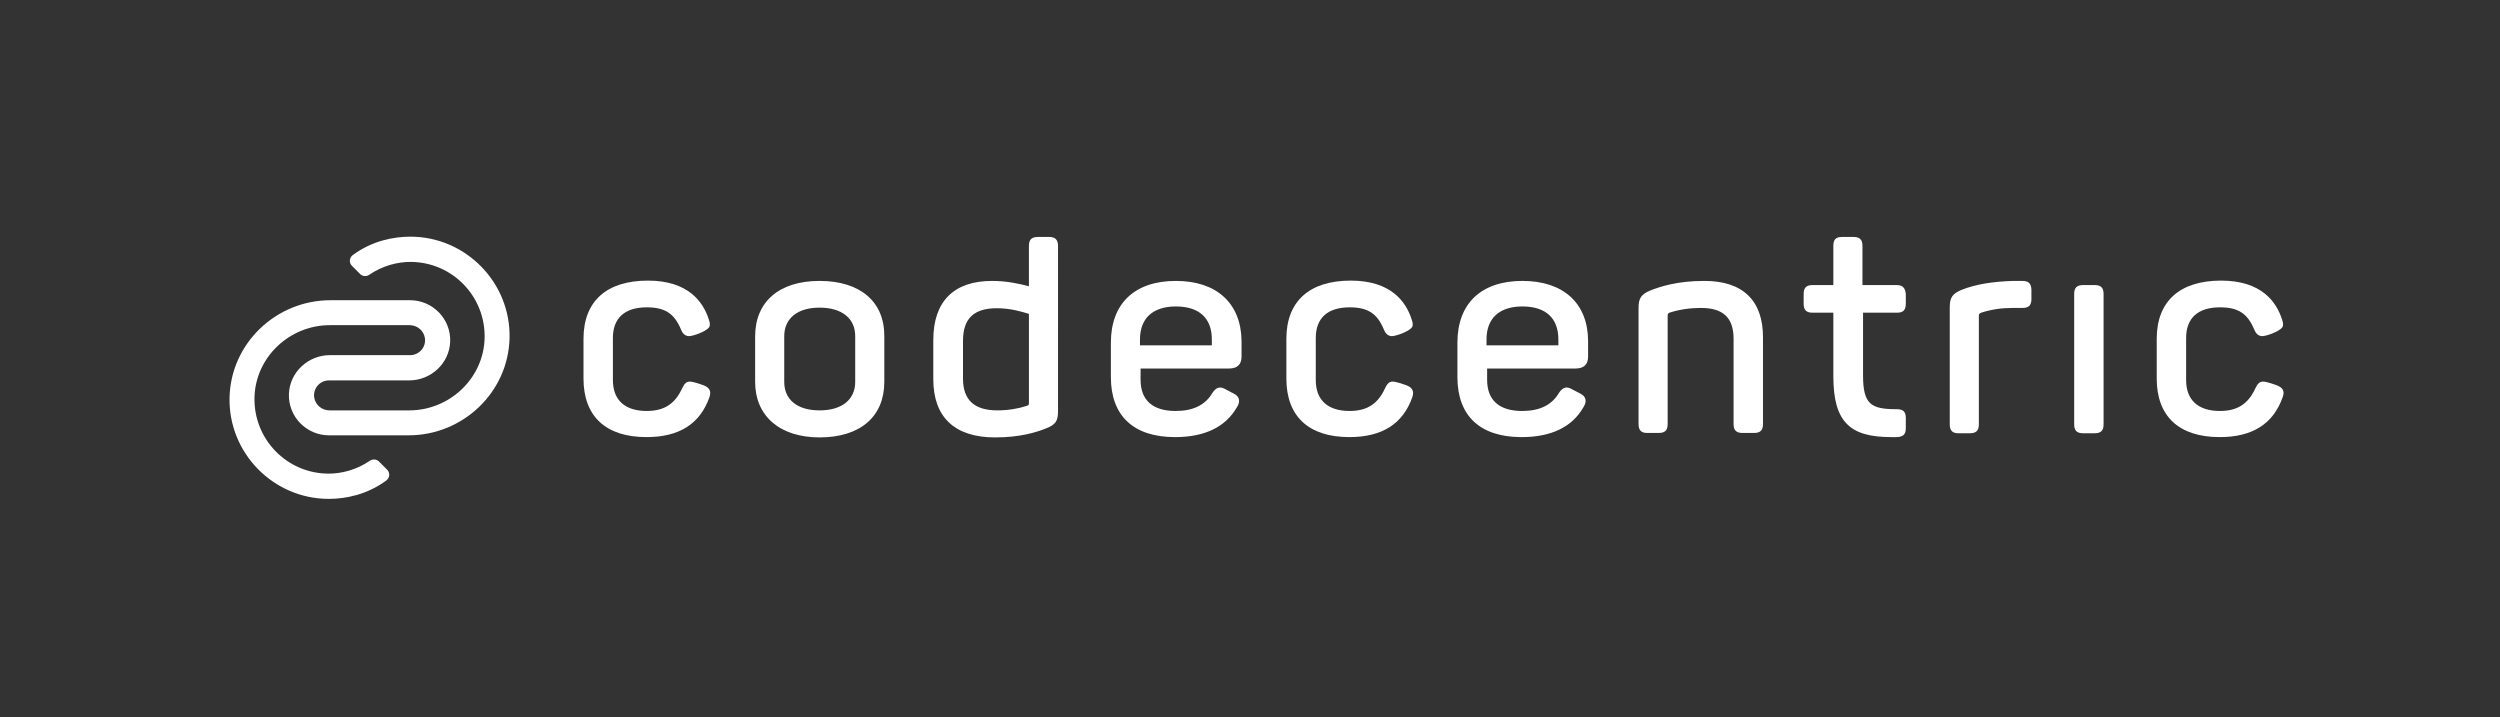 <?xml version="1.0" encoding="utf-8"?>
<!-- Generator: Adobe Illustrator 22.0.1, SVG Export Plug-In . SVG Version: 6.00 Build 0)  -->
<svg version="1.1" id="Ebene_1" 
    xmlns="http://www.w3.org/2000/svg" 
    xmlns:xlink="http://www.w3.org/1999/xlink" x="0px" y="0px" viewBox="0 0 841.9 241.5" style="enable-background:new 0 0 841.9 241.5;" xml:space="preserve">
    <rect x="0" y="0" width="841.9" height="241.5" fill="#333333" stroke="none"/>
    <style type="text/css">	.st0{fill:#fff;}	.st1{fill:url(#SVGID_1_);}
</style>
    <path class="st0" d="M353.4,79.8h-3.9c-2.1,0-3,0.9-3,3v13.6c-2.7-0.7-7.1-1.8-12.4-1.8c-12.9,0-19.8,6.9-19.8,19.9v13.2	c0,12.8,7.2,19.6,20.8,19.6c8.4,0,13.8-1.7,17.1-3c3.3-1.3,4.1-2.5,4.1-5.8V82.8C356.3,80.8,355.4,79.8,353.4,79.8z M346.5,135.6	c0,0.8,0,0.8-0.8,1.1c-2.7,0.9-6.2,1.5-9.8,1.5c-7.8,0-11.6-3.5-11.6-10.7v-12.7c0-7.5,3.6-11,11.4-11c4.7,0,8.5,1.2,10.8,1.9V135.6	z M638.7,96h-11.5V82.8c0-2.1-0.9-3-3-3h-3.9c-2.1,0-2.9,0.9-2.9,3V96h-7c-2.1,0-3,0.9-3,3v3.3c0,2.1,0.9,3,3,3h7v21.3	c0,7.9,1.4,12.9,4.5,16.1c3,3.1,7.7,4.5,15.1,4.5c0.5,0,1.1,0,1.7,0c1.9-0.1,3.1-0.6,3.1-3v-3.4c0-2.2-0.9-3-3.1-3	c-8.6,0-11.3-1.6-11.3-11.4v-21.1h11.5c2,0,2.9-0.9,2.9-3V99C641.6,96.9,640.7,96,638.7,96z M705.4,96h-3.9c-2.1,0-3,0.9-3,3v43.9	c0,2.1,0.9,3,3,3h3.9c2.1,0,3-0.9,3-3V99C708.4,96.9,707.5,96,705.4,96z M276,94.6c-13.6,0-21.7,7-21.7,18.7v15.3	c0,11.5,8.3,18.7,21.7,18.7c13.7,0,21.8-7,21.8-18.7v-15.3C297.9,101.6,289.7,94.6,276,94.6z M288,128.6c0,6-4.5,9.6-12,9.6	c-7.5,0-11.9-3.6-11.9-9.6v-15.4c0-6,4.5-9.6,11.9-9.6c7.5,0,12,3.6,12,9.6V128.6z M574,94.6c-9.2,0-14.8,1.9-18.2,3.2	c-3.1,1.3-4,2.6-4,5.9v39.1c0,2.1,0.9,3,2.9,3h3.9c2.1,0,3-0.9,3-3v-36.5c0-0.5,0.1-0.8,0.6-1c3.4-1.1,7-1.6,10.6-1.6	c7.5,0,11,3.3,11,10.4v28.7c0,2.1,0.9,3,3,3h3.9c2.1,0,3-0.9,3-3v-29C593.8,101.3,587,94.6,574,94.6z M512.7,94.6	c-13.9,0-21.9,7.6-21.9,20.8V127c0,13.1,7.7,20.2,21.6,20.2c10,0,17-3.4,20.8-10c0.7-1.1,0.9-2,0.7-2.8c-0.2-0.8-0.8-1.4-1.8-1.9	l-2.5-1.3c-0.8-0.5-1.5-0.7-2-0.7c-1.2,0-2,0.9-2.6,1.8c-2.4,4.1-6.5,6.1-12.4,6.1c-7.7,0-11.8-3.6-11.8-10.5v-3.8h29.8	c2.8,0,4.2-1.4,4.2-4v-5.4C534.7,102.1,526.5,94.6,512.7,94.6z M524.8,116.3h-24.2v-2c0-7.1,4.3-11.1,12.1-11.1s12.1,3.9,12.1,11.1	V116.3z M396,94.6c-13.9,0-21.9,7.6-21.9,20.8V127c0,13.1,7.7,20.2,21.6,20.2c10,0,17-3.4,20.8-10c0.7-1,0.9-2,0.7-2.8	c-0.2-0.8-0.8-1.4-1.8-1.9l-2.5-1.3c-0.8-0.5-1.5-0.7-2-0.7c-1.2,0-2,0.9-2.6,1.8c-2.4,4.1-6.5,6.1-12.4,6.1	c-7.7,0-11.8-3.6-11.8-10.5v-3.8h29.8c2.8,0,4.2-1.4,4.2-4v-5.4C417.9,102.1,409.7,94.6,396,94.6z M408.1,116.3h-24.2v-2	c0-7.1,4.3-11.1,12.1-11.1s12.1,3.9,12.1,11.1V116.3z M681,94.6h-3c-6.8,0.2-12.6,1.1-17.4,3c-3.1,1.3-4,2.6-4,5.9v39.4	c0,2.1,0.9,3,2.9,3h3.9c2.1,0,3-0.9,3-3v-36.4c0-0.6,0-0.9,0.8-1.2c3.4-1.1,6.8-1.6,10.6-1.6h3.3c2.1,0,3-0.9,3-3v-3.2	C684,95.5,683.2,94.6,681,94.6z"/>
    <linearGradient id="SVGID_1_" gradientUnits="userSpaceOnUse" x1="88.594" y1="159.617" x2="160.271" y2="87.94">
        <stop offset="5.000000e-02" style="stop-color:#fff"/>
        <stop offset="0.229" style="stop-color:#fff"/>
        <stop offset="0.744" style="stop-color:#fff"/>
        <stop offset="1" style="stop-color:#fff"/>
    </linearGradient>
    <path class="st1" d="M127.6,155.4c-0.8-0.8-2.1-0.9-3.1-0.2c-4.4,3-9.4,4.3-13.8,4.3c-14,0-25.3-11.5-25-25.6	c0.3-13.6,11.8-24.4,25.4-24.4h26.8c2.6,0,4.8,1.8,5.2,4.4c0.4,3.1-2,5.7-5,5.7h-27c-7.3,0-13.5,5.7-13.8,13	c-0.3,7.7,5.9,14,13.5,14h26.8c18.3,0,33.6-14.5,34-32.8c0.4-18.7-14.8-34.1-33.4-34.1c-5.7,0-12.9,1.4-19.4,6.2	c-1.2,0.9-1.3,2.6-0.3,3.6l2.8,2.8c0.8,0.8,2.1,0.9,3.1,0.2c4.4-3,9.4-4.3,13.8-4.3c14,0,25.3,11.5,25,25.6	c-0.3,13.6-11.8,24.4-25.4,24.4h-26.8c-2.6,0-4.8-1.8-5.2-4.4c-0.4-3.1,2-5.7,5-5.7h27c7.3,0,13.5-5.7,13.8-13	c0.3-7.7-5.9-14-13.5-14h-26.8c-18.3,0-33.6,14.5-34,32.8c-0.4,18.7,14.8,34.1,33.4,34.1c5.7,0,12.9-1.4,19.4-6.2	c1.2-0.9,1.3-2.6,0.3-3.6L127.6,155.4z"/>
    <path class="st0" d="M236.8,129.7c0,0-3.2-1.2-4.5-1.2c-1.4,0-2,1.1-2.6,2.3c-2.3,5-5.8,7.6-11.9,7.6c-7.4,0-11.4-3.7-11.4-10.4	v-14.2c0-6.7,4-10.3,11.4-10.3c6.3,0,9.3,2.2,11.5,7.4c0.4,1,1.1,2.2,2.6,2.3c1.2,0.1,5.9-1.5,6.9-3c0.4-0.6,0.3-1.5-0.1-2.6	c-1.9-6-7-13.1-20.5-13.1c-14,0-21.7,7-21.7,19.6v13.4c0,12.7,7.5,19.7,21.2,19.7c11,0,18-4.4,21.2-13.4	C239.8,131.3,238.4,130.3,236.8,129.7z"/>
    <path class="st0" d="M473.5,129.7c0,0-3.2-1.2-4.5-1.2c-1.4,0-2,1.1-2.6,2.3c-2.3,5-5.8,7.6-11.9,7.6c-7.4,0-11.4-3.7-11.4-10.4	v-14.2c0-6.7,4-10.3,11.4-10.3c6.3,0,9.3,2.2,11.5,7.4c0.4,1,1.1,2.2,2.6,2.3c1.2,0.1,5.9-1.5,6.9-3c0.4-0.6,0.3-1.5-0.1-2.6	c-1.9-6-7-13.1-20.5-13.1c-14,0-21.7,7-21.7,19.6v13.4c0,12.7,7.5,19.7,21.2,19.7c11,0,18-4.4,21.2-13.4	C476.5,131.3,475.1,130.3,473.5,129.7z"/>
    <path class="st0" d="M766.6,129.7c0,0-3.2-1.2-4.5-1.2c-1.4,0-2,1.1-2.6,2.3c-2.3,5-5.8,7.6-11.9,7.6c-7.4,0-11.4-3.7-11.4-10.4	v-14.2c0-6.7,4-10.3,11.4-10.3c6.3,0,9.3,2.2,11.5,7.4c0.4,1,1.1,2.2,2.6,2.3c1.2,0.1,5.9-1.5,6.9-3c0.4-0.6,0.3-1.5-0.1-2.6	c-1.9-6-7-13.1-20.5-13.1c-14,0-21.7,7-21.7,19.6v13.4c0,12.7,7.5,19.7,21.2,19.7c11,0,18-4.4,21.2-13.4	C769.7,131.3,768.2,130.3,766.6,129.7z"/>
</svg>